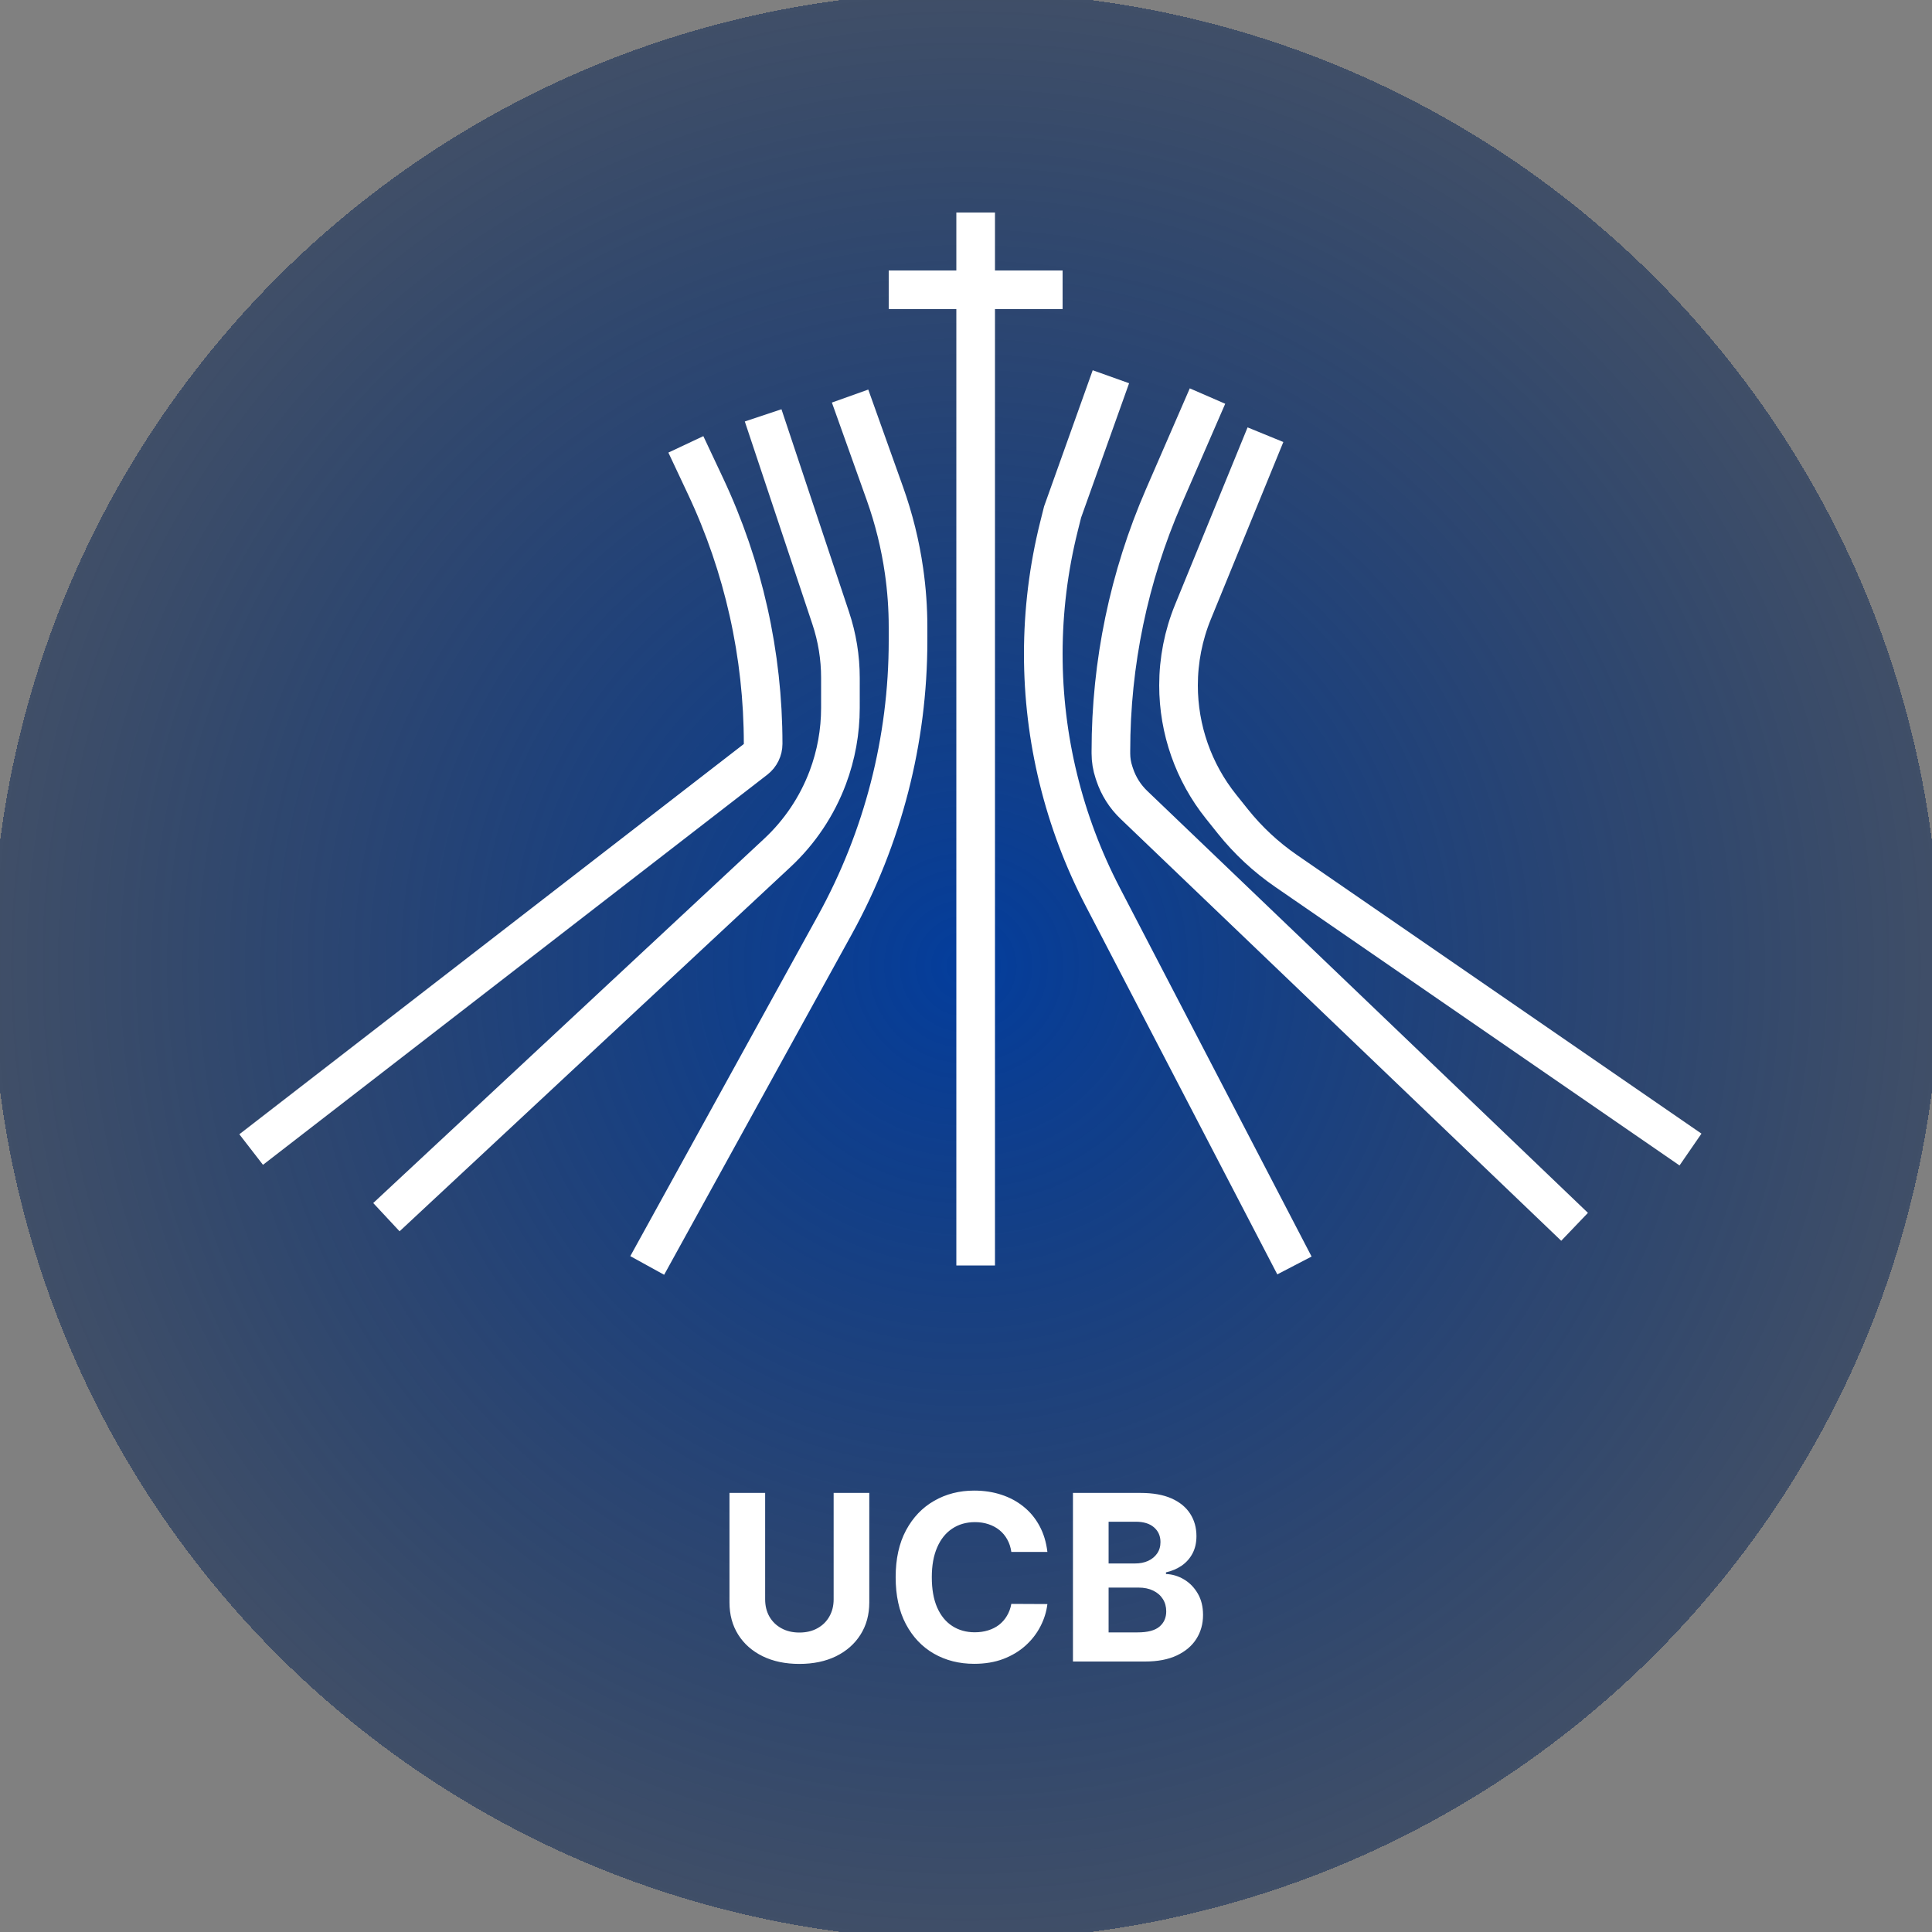 <svg width="100" height="100" viewBox="0 0 100 100" fill="none" xmlns="http://www.w3.org/2000/svg">
<rect x="0" y="0" width="100" height="100" fill="#808080" stroke="none"/>
<rect width="100" height="100" fill="url(#paint0_radial_35_211)"/>
<path d="M35.5 23L36.519 25.166C38.482 29.337 39.5 33.89 39.5 38.5V38.5V38.5C39.5 38.815 39.354 39.113 39.105 39.306L13 59.5M39.5 21.5L43 32V32C43.331 32.993 43.5 34.034 43.5 35.081V36.64C43.5 37.87 43.279 39.09 42.847 40.242V40.242C42.29 41.727 41.396 43.063 40.235 44.144L20 63M44 20.5L45.802 25.546C46.266 26.846 46.598 28.188 46.793 29.554V29.554C46.931 30.517 47 31.488 47 32.461V33.164C47 38.304 45.699 43.361 43.218 47.863L33.5 65.5M50.5 11V65.5M46 15H55M57.5 19.5L55 26.5L54.812 27.251C54.273 29.409 54 31.625 54 33.849V33.849C54 38.219 55.053 42.524 57.068 46.401L67 65.5M62.5 20.5L60.237 25.706C58.431 29.858 57.5 34.336 57.5 38.864V39V39C57.5 39.331 57.553 39.66 57.658 39.974L57.698 40.094C57.896 40.689 58.237 41.227 58.69 41.66L81.5 63.5M65.5 22.5L61.748 31.672C61.254 32.879 61 34.171 61 35.476V35.476C61 37.757 61.776 39.971 63.202 41.752L63.816 42.52C64.601 43.501 65.526 44.362 66.561 45.075L87.5 59.5" stroke="white" stroke-width="2"/>
<path d="M43.149 77.273H44.994V82.94C44.994 83.577 44.842 84.133 44.538 84.611C44.237 85.088 43.815 85.46 43.273 85.727C42.73 85.992 42.098 86.124 41.376 86.124C40.652 86.124 40.019 85.992 39.476 85.727C38.933 85.46 38.511 85.088 38.21 84.611C37.909 84.133 37.758 83.577 37.758 82.94V77.273H39.604V82.783C39.604 83.115 39.676 83.41 39.821 83.669C39.969 83.928 40.176 84.131 40.443 84.278C40.71 84.426 41.021 84.5 41.376 84.5C41.734 84.5 42.045 84.426 42.31 84.278C42.577 84.131 42.783 83.928 42.928 83.669C43.075 83.41 43.149 83.115 43.149 82.783V77.273ZM54.213 80.328H52.346C52.312 80.087 52.242 79.872 52.137 79.685C52.032 79.494 51.897 79.332 51.733 79.199C51.568 79.065 51.377 78.963 51.162 78.892C50.949 78.821 50.717 78.785 50.467 78.785C50.015 78.785 49.622 78.898 49.287 79.122C48.951 79.344 48.691 79.668 48.507 80.094C48.322 80.517 48.23 81.031 48.23 81.636C48.23 82.258 48.322 82.781 48.507 83.204C48.694 83.628 48.956 83.947 49.291 84.163C49.626 84.379 50.014 84.487 50.454 84.487C50.701 84.487 50.93 84.454 51.14 84.389C51.353 84.324 51.542 84.229 51.707 84.104C51.872 83.976 52.008 83.821 52.116 83.639C52.227 83.457 52.304 83.25 52.346 83.017L54.213 83.026C54.164 83.426 54.044 83.812 53.85 84.185C53.66 84.554 53.403 84.885 53.079 85.178C52.758 85.467 52.375 85.697 51.929 85.868C51.485 86.035 50.984 86.119 50.424 86.119C49.646 86.119 48.95 85.943 48.336 85.591C47.725 85.239 47.242 84.729 46.887 84.061C46.535 83.394 46.359 82.585 46.359 81.636C46.359 80.685 46.538 79.875 46.896 79.207C47.254 78.54 47.74 78.031 48.353 77.682C48.967 77.329 49.657 77.153 50.424 77.153C50.93 77.153 51.399 77.224 51.831 77.367C52.265 77.508 52.65 77.716 52.985 77.989C53.321 78.258 53.593 78.59 53.804 78.981C54.017 79.374 54.153 79.822 54.213 80.328ZM55.536 86V77.273H59.03C59.672 77.273 60.208 77.368 60.637 77.558C61.066 77.749 61.388 78.013 61.604 78.351C61.82 78.686 61.928 79.072 61.928 79.51C61.928 79.851 61.86 80.151 61.723 80.409C61.587 80.665 61.4 80.875 61.161 81.04C60.925 81.202 60.655 81.317 60.351 81.385V81.47C60.684 81.484 60.995 81.578 61.284 81.751C61.577 81.925 61.814 82.168 61.996 82.48C62.178 82.79 62.269 83.159 62.269 83.588C62.269 84.051 62.154 84.465 61.924 84.828C61.696 85.189 61.36 85.474 60.914 85.685C60.468 85.895 59.918 86 59.265 86H55.536ZM57.381 84.492H58.885C59.4 84.492 59.775 84.394 60.01 84.197C60.246 83.999 60.364 83.734 60.364 83.405C60.364 83.163 60.306 82.95 60.189 82.766C60.073 82.581 59.907 82.436 59.691 82.331C59.478 82.226 59.223 82.173 58.928 82.173H57.381V84.492ZM57.381 80.925H58.749C59.002 80.925 59.226 80.881 59.422 80.793C59.621 80.702 59.777 80.574 59.891 80.409C60.008 80.244 60.066 80.047 60.066 79.817C60.066 79.501 59.953 79.247 59.729 79.054C59.508 78.861 59.192 78.764 58.783 78.764H57.381V80.925Z" fill="white"/>
<defs>
<radialGradient id="paint0_radial_35_211" cx="0" cy="0" r="1" gradientUnits="userSpaceOnUse" gradientTransform="translate(50 50) rotate(90) scale(50)">
<stop stop-color="#033D9C"/>
<stop offset="1" stop-color="#021F50" stop-opacity="0.51"/>
<stop offset="1" stop-opacity="0"/>
</radialGradient>
</defs>
</svg>
